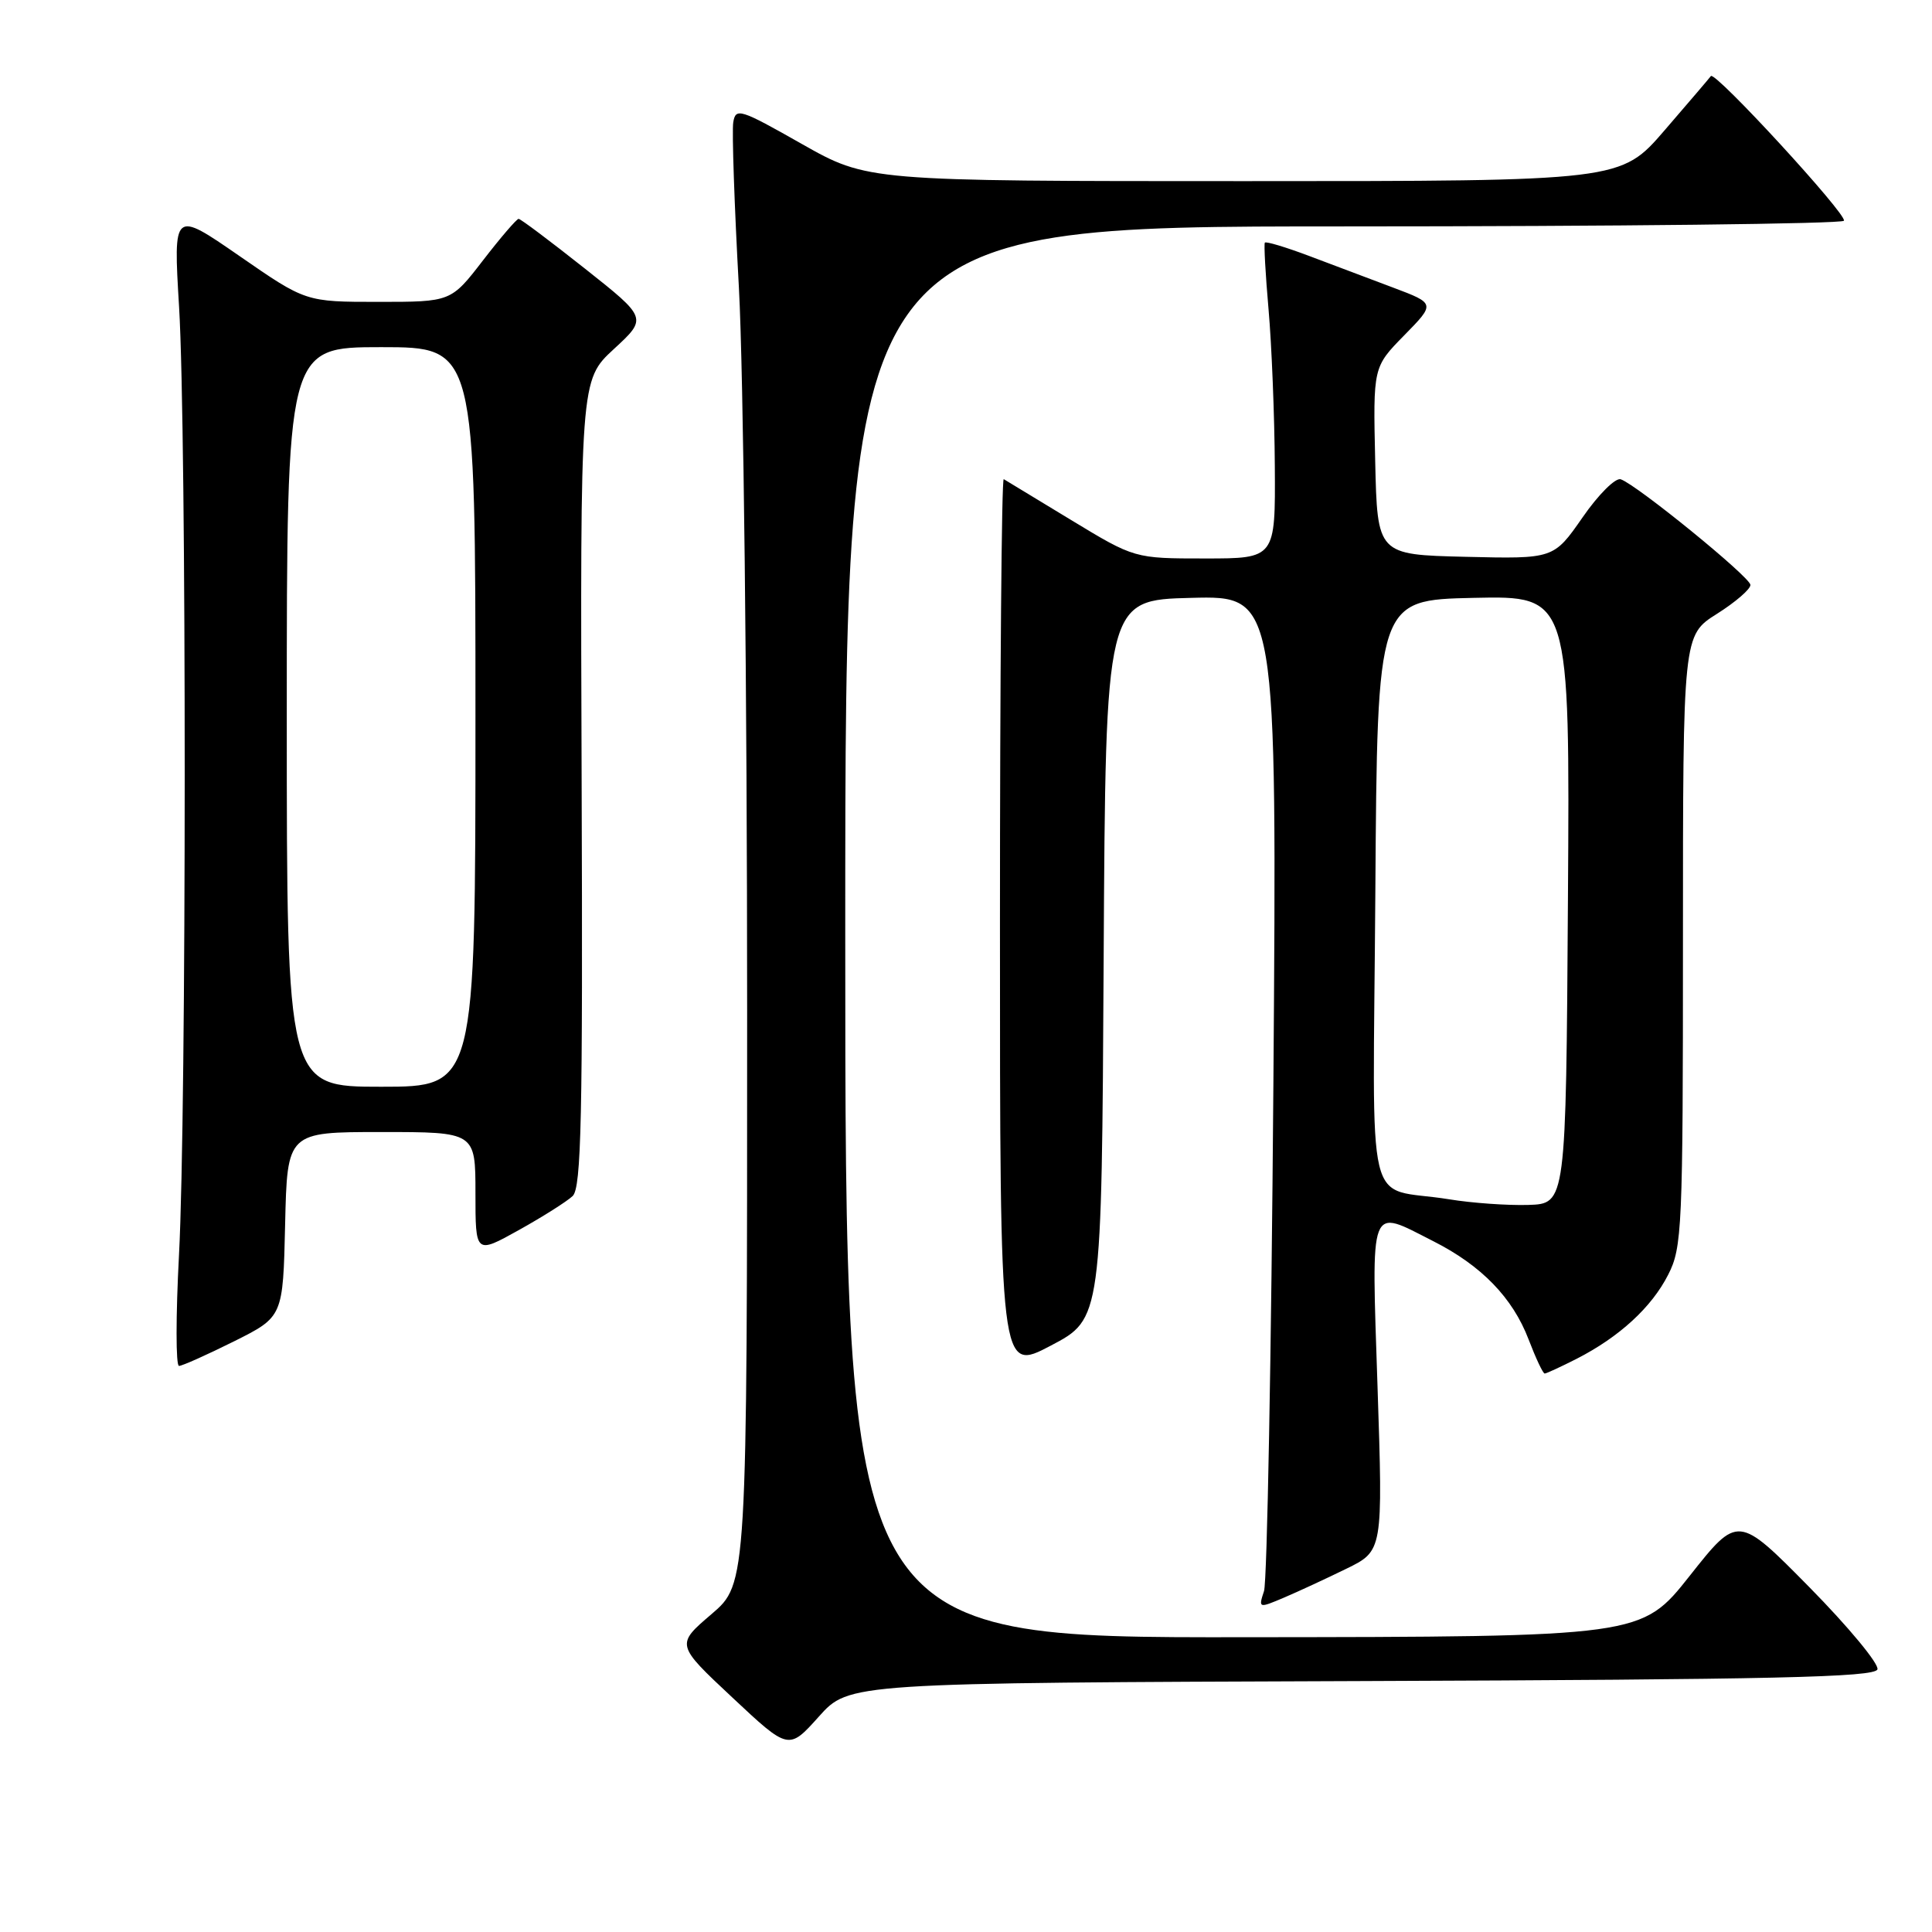 <?xml version="1.0" encoding="UTF-8" standalone="no"?>
<!DOCTYPE svg PUBLIC "-//W3C//DTD SVG 1.1//EN" "http://www.w3.org/Graphics/SVG/1.1/DTD/svg11.dtd" >
<svg xmlns="http://www.w3.org/2000/svg" xmlns:xlink="http://www.w3.org/1999/xlink" version="1.1" viewBox="0 0 256 256">
 <g >
 <path fill="currentColor"
d=" M 180.42 222.75 C 235.05 222.55 248.42 222.25 248.77 221.20 C 249.00 220.49 244.95 215.59 239.75 210.31 C 230.29 200.72 230.29 200.72 223.90 208.80 C 217.50 216.89 217.50 216.89 164.75 216.94 C 112.00 217.00 112.00 217.00 112.00 123.50 C 112.00 30.00 112.00 30.00 177.94 30.00 C 214.21 30.00 244.08 29.66 244.33 29.25 C 244.79 28.46 227.23 9.35 226.70 10.08 C 226.54 10.31 223.78 13.54 220.58 17.25 C 214.76 24.00 214.76 24.00 164.85 24.00 C 114.95 24.00 114.95 24.00 106.22 19.06 C 98.06 14.43 97.48 14.25 97.16 16.21 C 96.97 17.36 97.31 27.24 97.91 38.15 C 98.51 49.13 99.00 91.95 99.00 133.92 C 99.00 209.84 99.00 209.84 94.28 213.88 C 89.55 217.92 89.55 217.92 97.03 224.92 C 104.50 231.92 104.50 231.92 108.50 227.46 C 112.50 222.99 112.50 222.99 180.42 222.75 Z  M 178.37 207.88 C 183.25 205.50 183.25 205.50 182.53 183.75 C 181.72 159.05 181.32 160.10 189.91 164.46 C 196.30 167.69 200.44 171.96 202.55 177.49 C 203.50 179.97 204.45 182.00 204.68 182.00 C 204.90 182.00 206.80 181.12 208.91 180.05 C 214.56 177.16 218.84 173.24 221.04 168.91 C 222.89 165.30 223.00 162.80 223.00 124.63 C 223.00 84.18 223.00 84.18 227.50 81.34 C 229.97 79.78 231.97 78.05 231.94 77.50 C 231.89 76.45 216.92 64.26 214.76 63.51 C 214.07 63.26 211.78 65.54 209.69 68.57 C 205.87 74.06 205.87 74.06 194.19 73.78 C 182.50 73.50 182.50 73.50 182.22 61.07 C 181.94 48.64 181.94 48.64 186.07 44.43 C 190.20 40.22 190.20 40.22 184.60 38.11 C 181.52 36.95 176.49 35.06 173.43 33.90 C 170.37 32.75 167.75 31.96 167.60 32.15 C 167.46 32.34 167.68 36.33 168.09 41.00 C 168.50 45.67 168.88 55.01 168.92 61.75 C 169.00 74.00 169.00 74.00 159.67 74.00 C 150.33 74.00 150.33 74.00 141.92 68.90 C 137.29 66.09 133.28 63.66 133.00 63.49 C 132.72 63.33 132.50 89.89 132.50 122.52 C 132.50 181.85 132.50 181.85 139.24 178.30 C 145.98 174.76 145.98 174.76 146.24 127.13 C 146.50 79.50 146.50 79.50 157.86 79.22 C 169.21 78.93 169.21 78.93 168.73 143.72 C 168.46 179.35 167.90 209.54 167.49 210.82 C 166.74 213.11 166.77 213.12 170.12 211.70 C 171.98 210.91 175.69 209.19 178.37 207.88 Z  M 31.00 177.74 C 37.50 174.49 37.50 174.49 37.78 162.24 C 38.06 150.00 38.06 150.00 50.53 150.00 C 63.00 150.00 63.00 150.00 63.00 158.10 C 63.00 166.19 63.00 166.19 68.75 162.99 C 71.91 161.23 75.12 159.20 75.88 158.48 C 77.03 157.39 77.23 148.07 77.07 103.77 C 76.88 50.37 76.88 50.37 81.33 46.26 C 85.79 42.15 85.79 42.15 77.49 35.58 C 72.92 31.96 68.98 29.00 68.72 29.00 C 68.46 29.00 66.33 31.48 64.00 34.50 C 59.76 40.00 59.76 40.00 50.14 40.00 C 40.51 40.00 40.51 40.00 31.74 33.93 C 22.96 27.86 22.96 27.86 23.73 40.68 C 24.73 57.41 24.72 147.27 23.72 166.25 C 23.29 174.36 23.29 181.00 23.72 180.99 C 24.15 180.99 27.42 179.52 31.00 177.74 Z  M 192.00 158.91 C 180.67 157.07 181.94 162.35 182.24 118.23 C 182.50 79.50 182.50 79.50 195.26 79.22 C 208.02 78.94 208.02 78.94 207.76 119.22 C 207.50 159.50 207.50 159.50 202.50 159.66 C 199.75 159.74 195.03 159.41 192.00 158.91 Z  M 38.00 95.00 C 38.00 46.00 38.00 46.00 50.50 46.00 C 63.00 46.00 63.00 46.00 63.00 95.00 C 63.00 144.00 63.00 144.00 50.50 144.00 C 38.00 144.00 38.00 144.00 38.00 95.00 Z "/>
</g>
</svg>